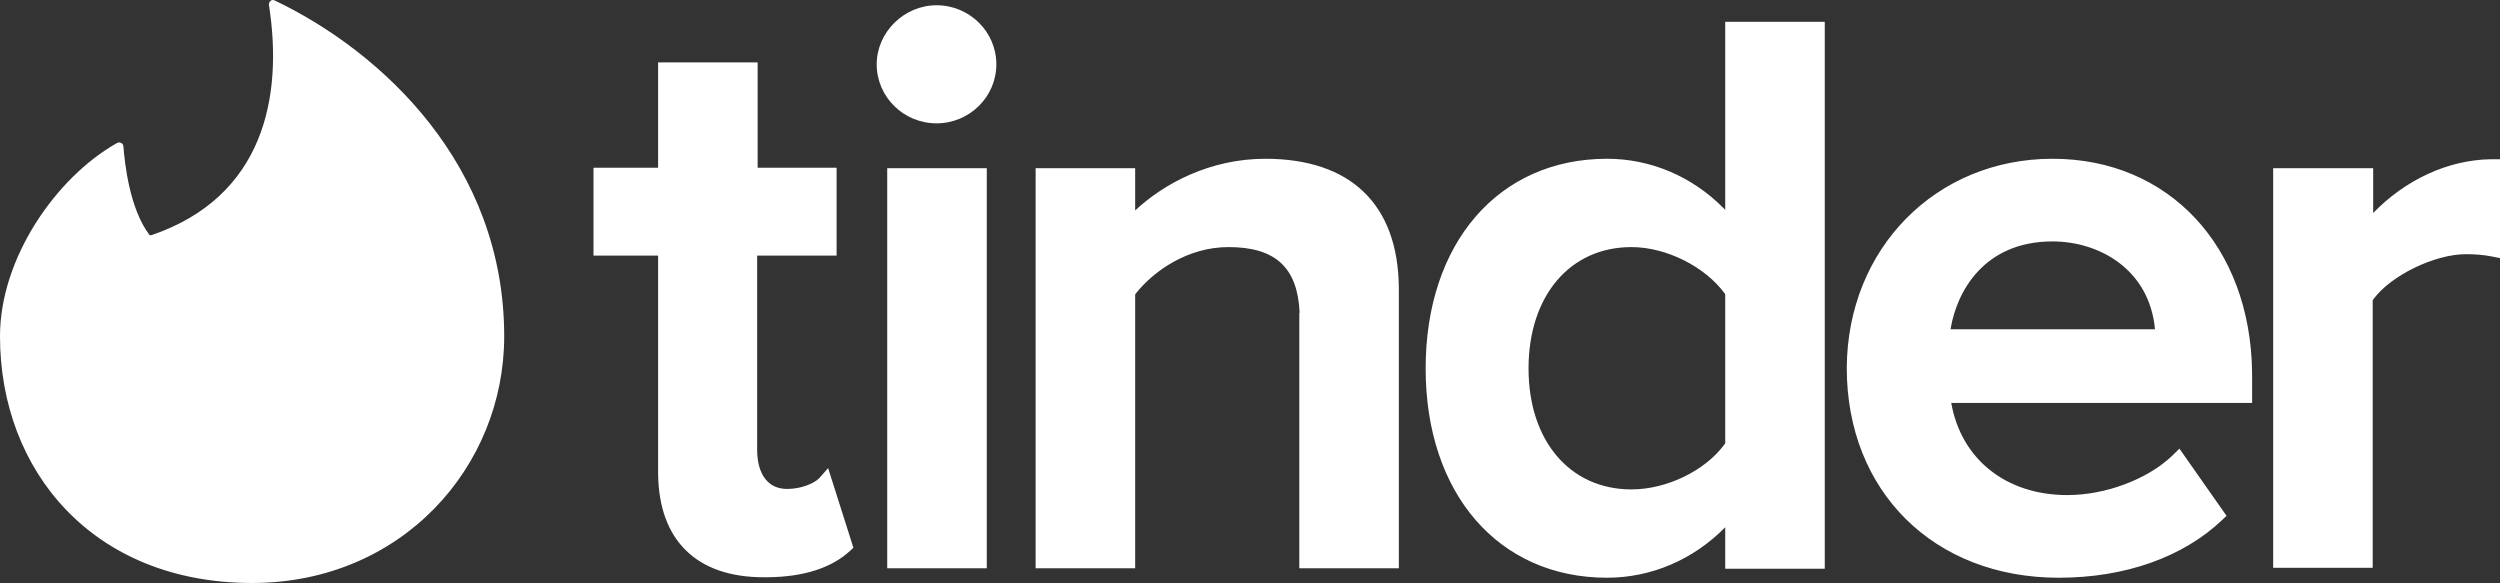 <?xml version="1.0" encoding="UTF-8"?>
<svg width="476px" height="111px" viewBox="0 0 476 111" version="1.1" xmlns="http://www.w3.org/2000/svg" xmlns:xlink="http://www.w3.org/1999/xlink">
    <rect x="0" y="0" width="476" height="111" fill="#333333" stroke="none"/>
    <title>Combined Shape Copy 3</title>
    <g id="Page-7" stroke="none" stroke-width="1" fill="none" fill-rule="evenodd">
        <path d="M52.297,0.08 C72.869,9.926 96,31.514 96,64.031 C96,88.961 76.434,111 48,111 C17.646,111 0,89.593 0,64.031 C0,49.127 10.697,33.772 22.217,27.268 C22.766,26.907 23.497,27.268 23.497,27.9 C23.771,31.243 24.686,39.733 28.434,44.701 C28.526,44.791 28.709,44.791 28.8,44.791 C50.286,37.475 53.943,18.416 51.2,0.893 C51.2,0.261 51.749,-0.191 52.297,0.08 Z M347.434,4.148 L347.434,108.291 L328.482,108.291 L328.482,100.389 C322.451,106.537 314.427,109.999 305.976,109.999 C285.321,109.999 271.443,93.989 271.443,70.159 C271.443,46.275 285.321,30.229 305.976,30.229 C314.304,30.229 322.177,33.598 328.127,39.596 L328.482,39.959 L328.482,4.148 L347.434,4.148 Z M390.807,30.229 C412.954,30.229 428.489,46.902 428.797,70.87 L428.802,71.598 L428.802,76.724 L371.517,76.724 C373.41,87.431 381.935,94.262 393.63,94.262 C400.877,94.262 408.801,91.295 413.507,86.848 L413.803,86.562 L414.961,85.419 L423.936,98.214 L423.097,99.01 C415.641,106.097 404.594,110 391.99,110 C368.224,110 351.626,93.58 351.626,70.069 C351.723,47.354 368.566,30.229 390.807,30.229 Z M144.253,11.883 L144.253,31.937 L159.287,31.937 L159.287,48.665 L144.162,48.665 L144.162,85.807 C144.162,87.517 144.576,93.092 149.902,93.092 C152.484,93.092 154.953,92.082 155.959,91.067 L156.068,90.95 L157.673,89.123 L162.488,104.29 L161.862,104.869 C158.34,108.128 153.091,109.822 146.254,109.907 L145.711,109.911 L145.453,109.911 C139.065,109.911 134.071,108.195 130.616,104.811 C127.182,101.445 125.396,96.557 125.304,90.277 L125.301,89.764 L125.301,48.665 L113,48.665 L113,31.937 L125.301,31.937 L125.301,11.883 L144.253,11.883 Z M187.881,32.027 L187.881,108.201 L168.928,108.201 L168.928,32.027 L187.881,32.027 Z M240.919,30.229 C257.148,30.229 266.159,38.899 266.337,54.66 L266.34,55.14 L266.34,108.201 L247.389,108.201 L247.389,59.547 L247.45,59.547 C247.063,50.915 242.839,47.046 233.903,47.046 C226.072,47.046 219.662,51.64 216.318,55.808 L216.136,56.04 L216.136,108.201 L197.183,108.201 L197.183,32.027 L216.136,32.027 L216.136,40.069 C221.623,34.949 230.367,30.229 240.919,30.229 Z M476,30.319 L476,49.141 L474.365,48.818 C472.961,48.541 471.289,48.395 469.53,48.395 C463.529,48.395 455.241,52.461 451.94,56.916 L451.762,57.164 L451.762,108.111 L432.811,108.111 L432.811,32.027 L451.854,32.027 L451.854,40.552 C458.006,34.214 466.098,30.465 474.159,30.323 L474.633,30.319 L476,30.319 Z M310.623,47.046 C298.906,47.046 291.033,56.334 291.033,70.159 C291.033,83.929 298.906,93.183 310.623,93.183 C317.323,93.183 324.605,89.648 328.274,84.693 L328.482,84.405 L328.482,56.01 C324.733,50.796 317.297,47.046 310.623,47.046 Z M390.807,45.967 C377.643,45.967 372.575,55.663 371.424,62.471 L371.388,62.695 L410.311,62.695 C409.241,51.214 399.617,45.967 390.807,45.967 Z M178.313,1 C184.594,1 189.703,6.043 189.703,12.242 C189.703,18.441 184.594,23.483 178.313,23.483 C172.033,23.483 166.924,18.441 166.924,12.242 C166.924,6.148 172.139,1 178.313,1 Z" id="Combined-Shape-Copy-3" fill="#FFFFFF"></path>
    </g>
</svg>